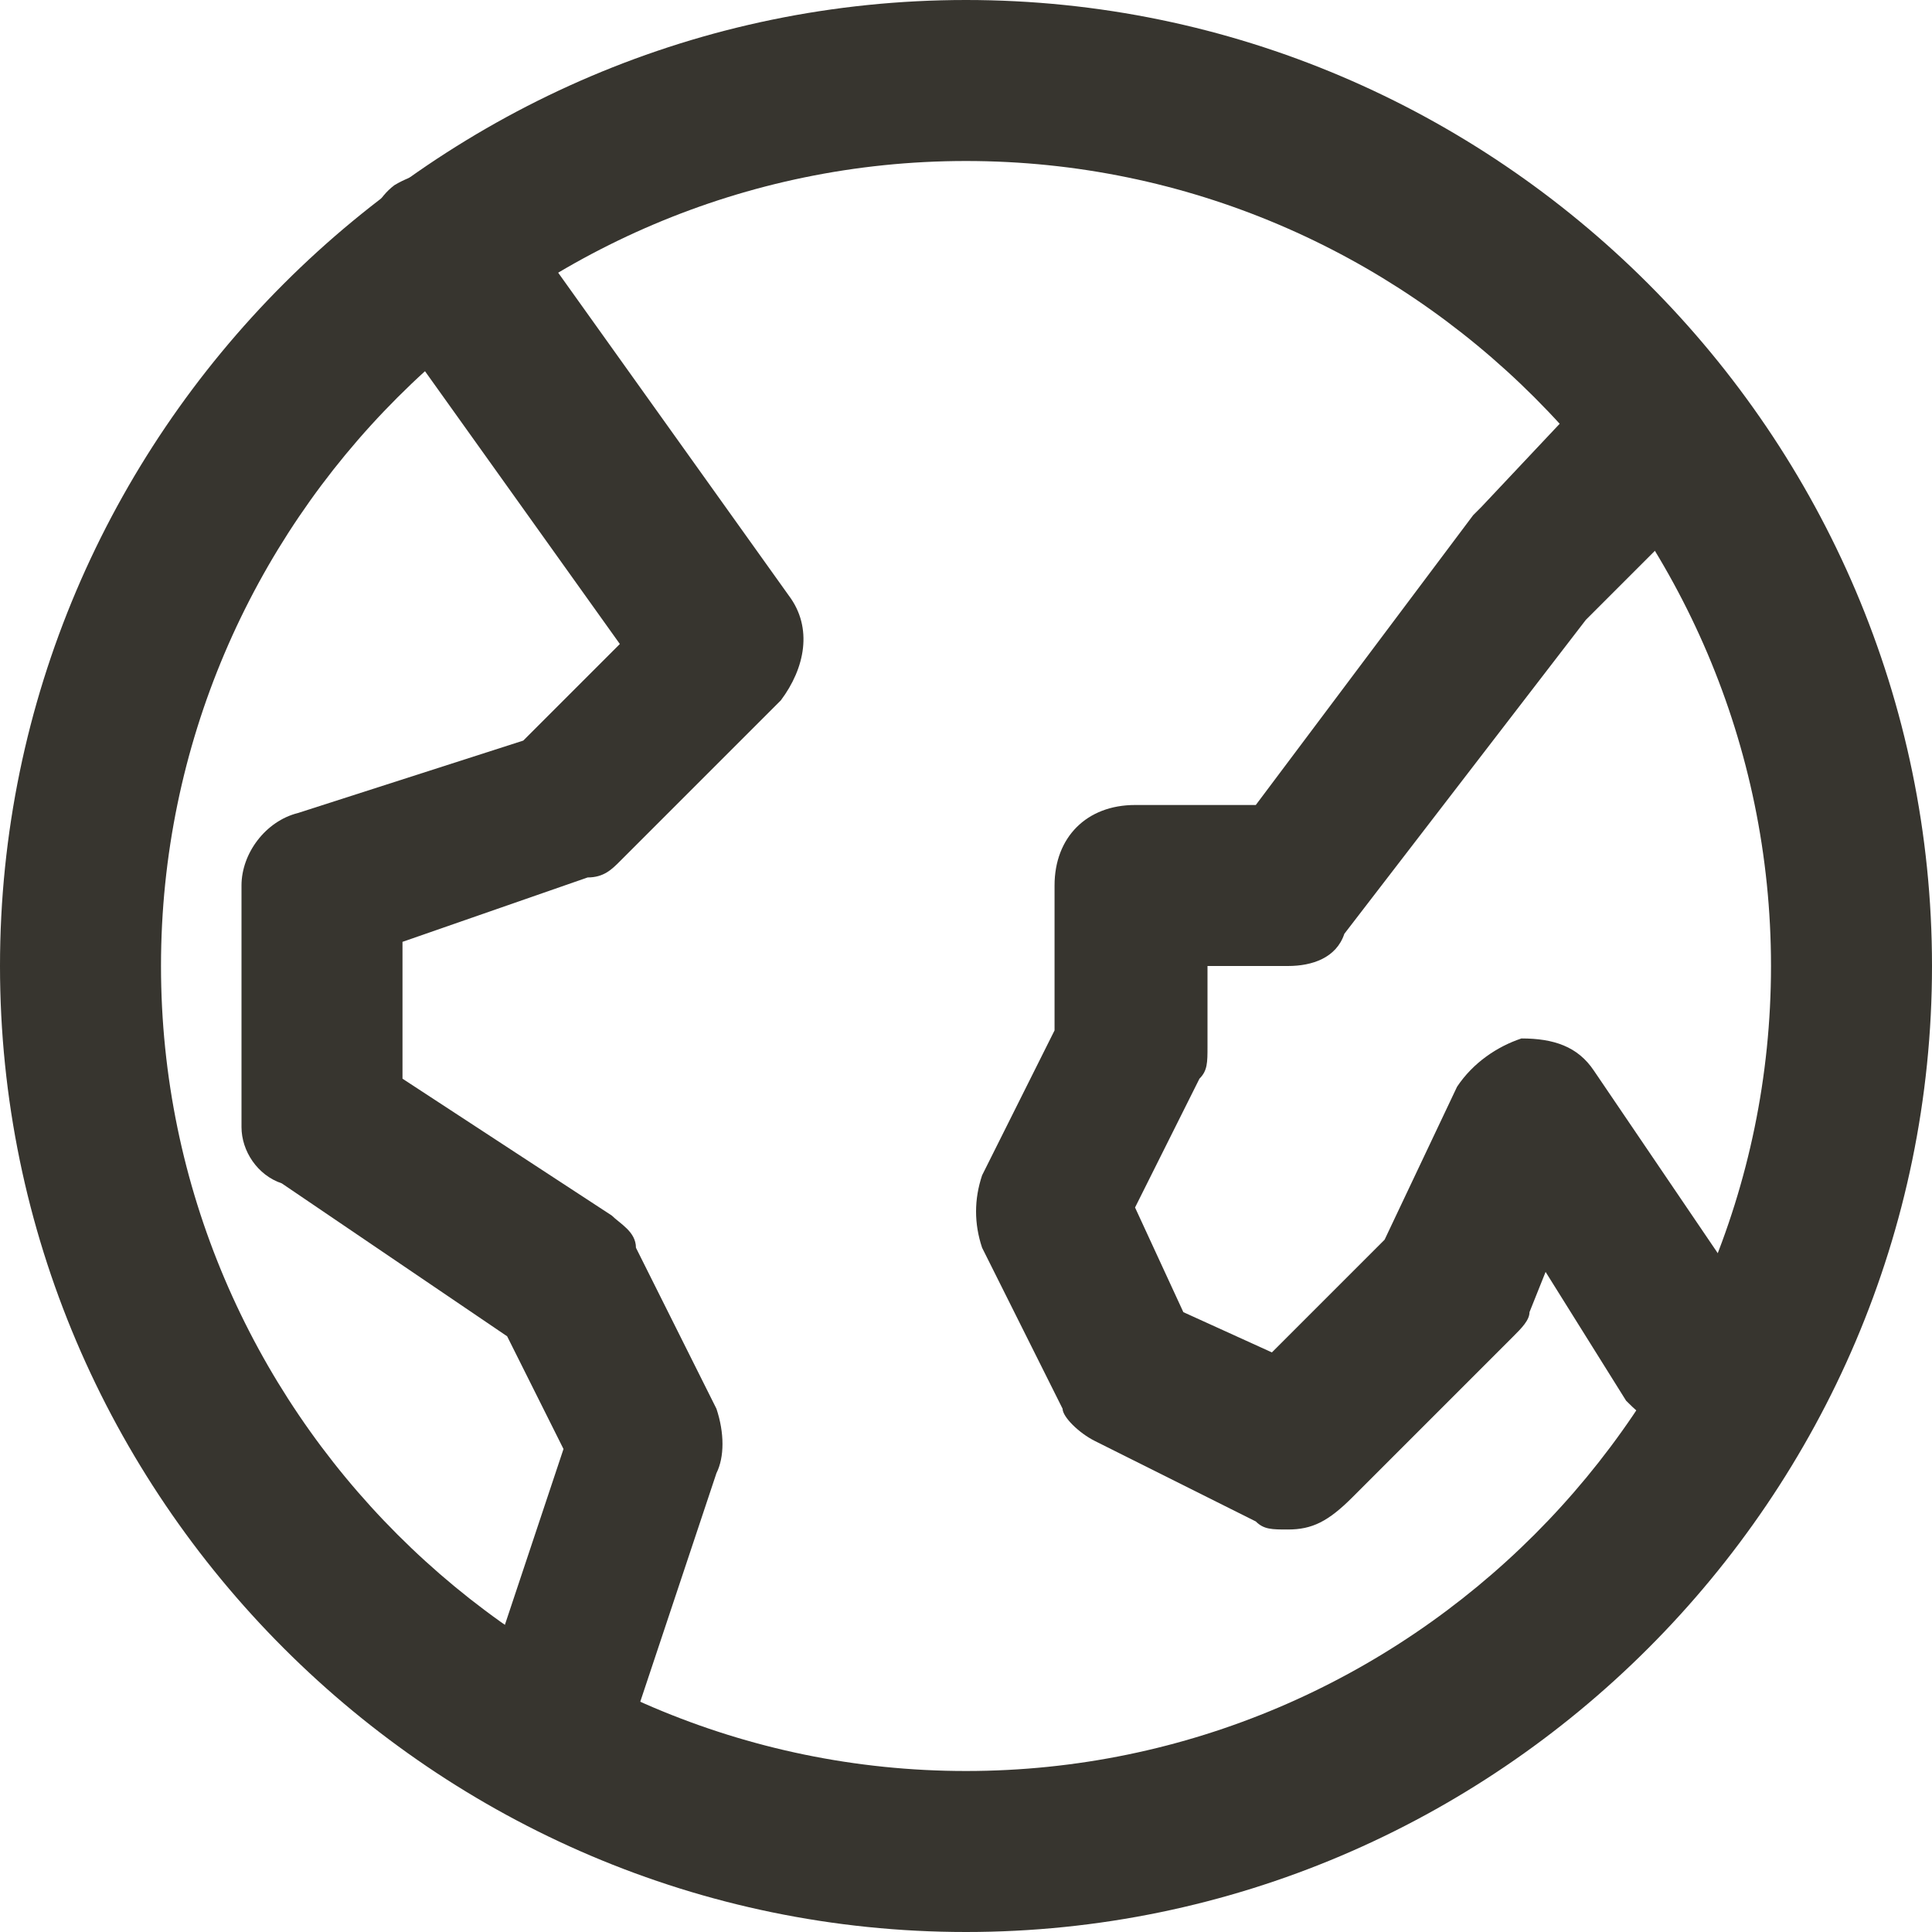 <!-- Generated by IcoMoon.io -->
<svg version="1.1" xmlns="http://www.w3.org/2000/svg" width="280" height="280" viewBox="0 0 280 280">
<title>mi-earth</title>
<path fill="#37352f" d="M140 280c-77 0-140-63-140-140s63-140 140-140 140 63 140 140-63 140-140 140zM140 23.333c-64.167 0-116.667 52.5-116.667 116.667s52.5 116.667 116.667 116.667 116.667-52.5 116.667-116.667-52.5-116.667-116.667-116.667z"></path>
<path fill="#37352f" d="M75.833 262.5c-3.5 0-5.833-1.167-8.167-3.5-4.667-4.667-4.667-11.667 0-16.333l4.667-4.667 9.333-28-8.167-16.333-32.667-22.167c-3.5-1.167-5.833-4.667-5.833-8.167v-35c0-4.667 3.5-9.333 8.167-10.5l32.667-10.5 14-14-35-49c-3.5-5.833-2.333-14 2.333-17.5 5.833-3.5 12.833-2.333 16.333 2.333l40.833 57.167c3.5 4.667 2.333 10.5-1.167 15.167l-23.333 23.333c-1.167 1.167-2.333 2.333-4.667 2.333l-26.833 9.333v19.833l30.333 19.833c1.167 1.167 3.5 2.333 3.5 4.667l11.667 23.333c1.167 3.5 1.167 7 0 9.333l-11.667 35c0 1.167-1.167 3.5-2.333 4.667l-5.833 5.833c-2.333 2.333-5.833 3.5-8.167 3.5z"></path>
<path fill="#37352f" d="M186.667 221.667c-2.333 0-3.5 0-4.667-1.167l-23.333-11.667c-2.333-1.167-4.667-3.5-4.667-4.667l-11.667-23.333c-1.167-3.5-1.167-7 0-10.5l10.5-21v-21c0-7 4.667-11.667 11.667-11.667h17.5l31.5-42c0 0 1.167-1.167 1.167-1.167l18.667-19.833c4.667-4.667 11.667-4.667 16.333 0s4.667 11.667 0 16.333l-19.833 19.833-35 45.5c-1.167 3.5-4.667 4.667-8.167 4.667h-11.667v11.667c0 2.333 0 3.5-1.167 4.667l-9.333 18.667 7 15.167 12.833 5.833 16.333-16.333 10.5-22.167c2.333-3.5 5.833-5.833 9.333-7 4.667 0 8.167 1.167 10.5 4.667l22.167 32.667 4.667 2.333c5.833 2.333 8.167 10.5 4.667 15.167-2.333 5.833-10.5 8.167-15.167 4.667l-7-3.5c-2.333-1.167-3.5-2.333-4.667-3.5l-11.667-18.667-2.333 5.833c0 1.167-1.167 2.333-2.333 3.5l-23.333 23.333c-3.5 3.5-5.833 4.667-9.333 4.667z"></path>
</svg>
